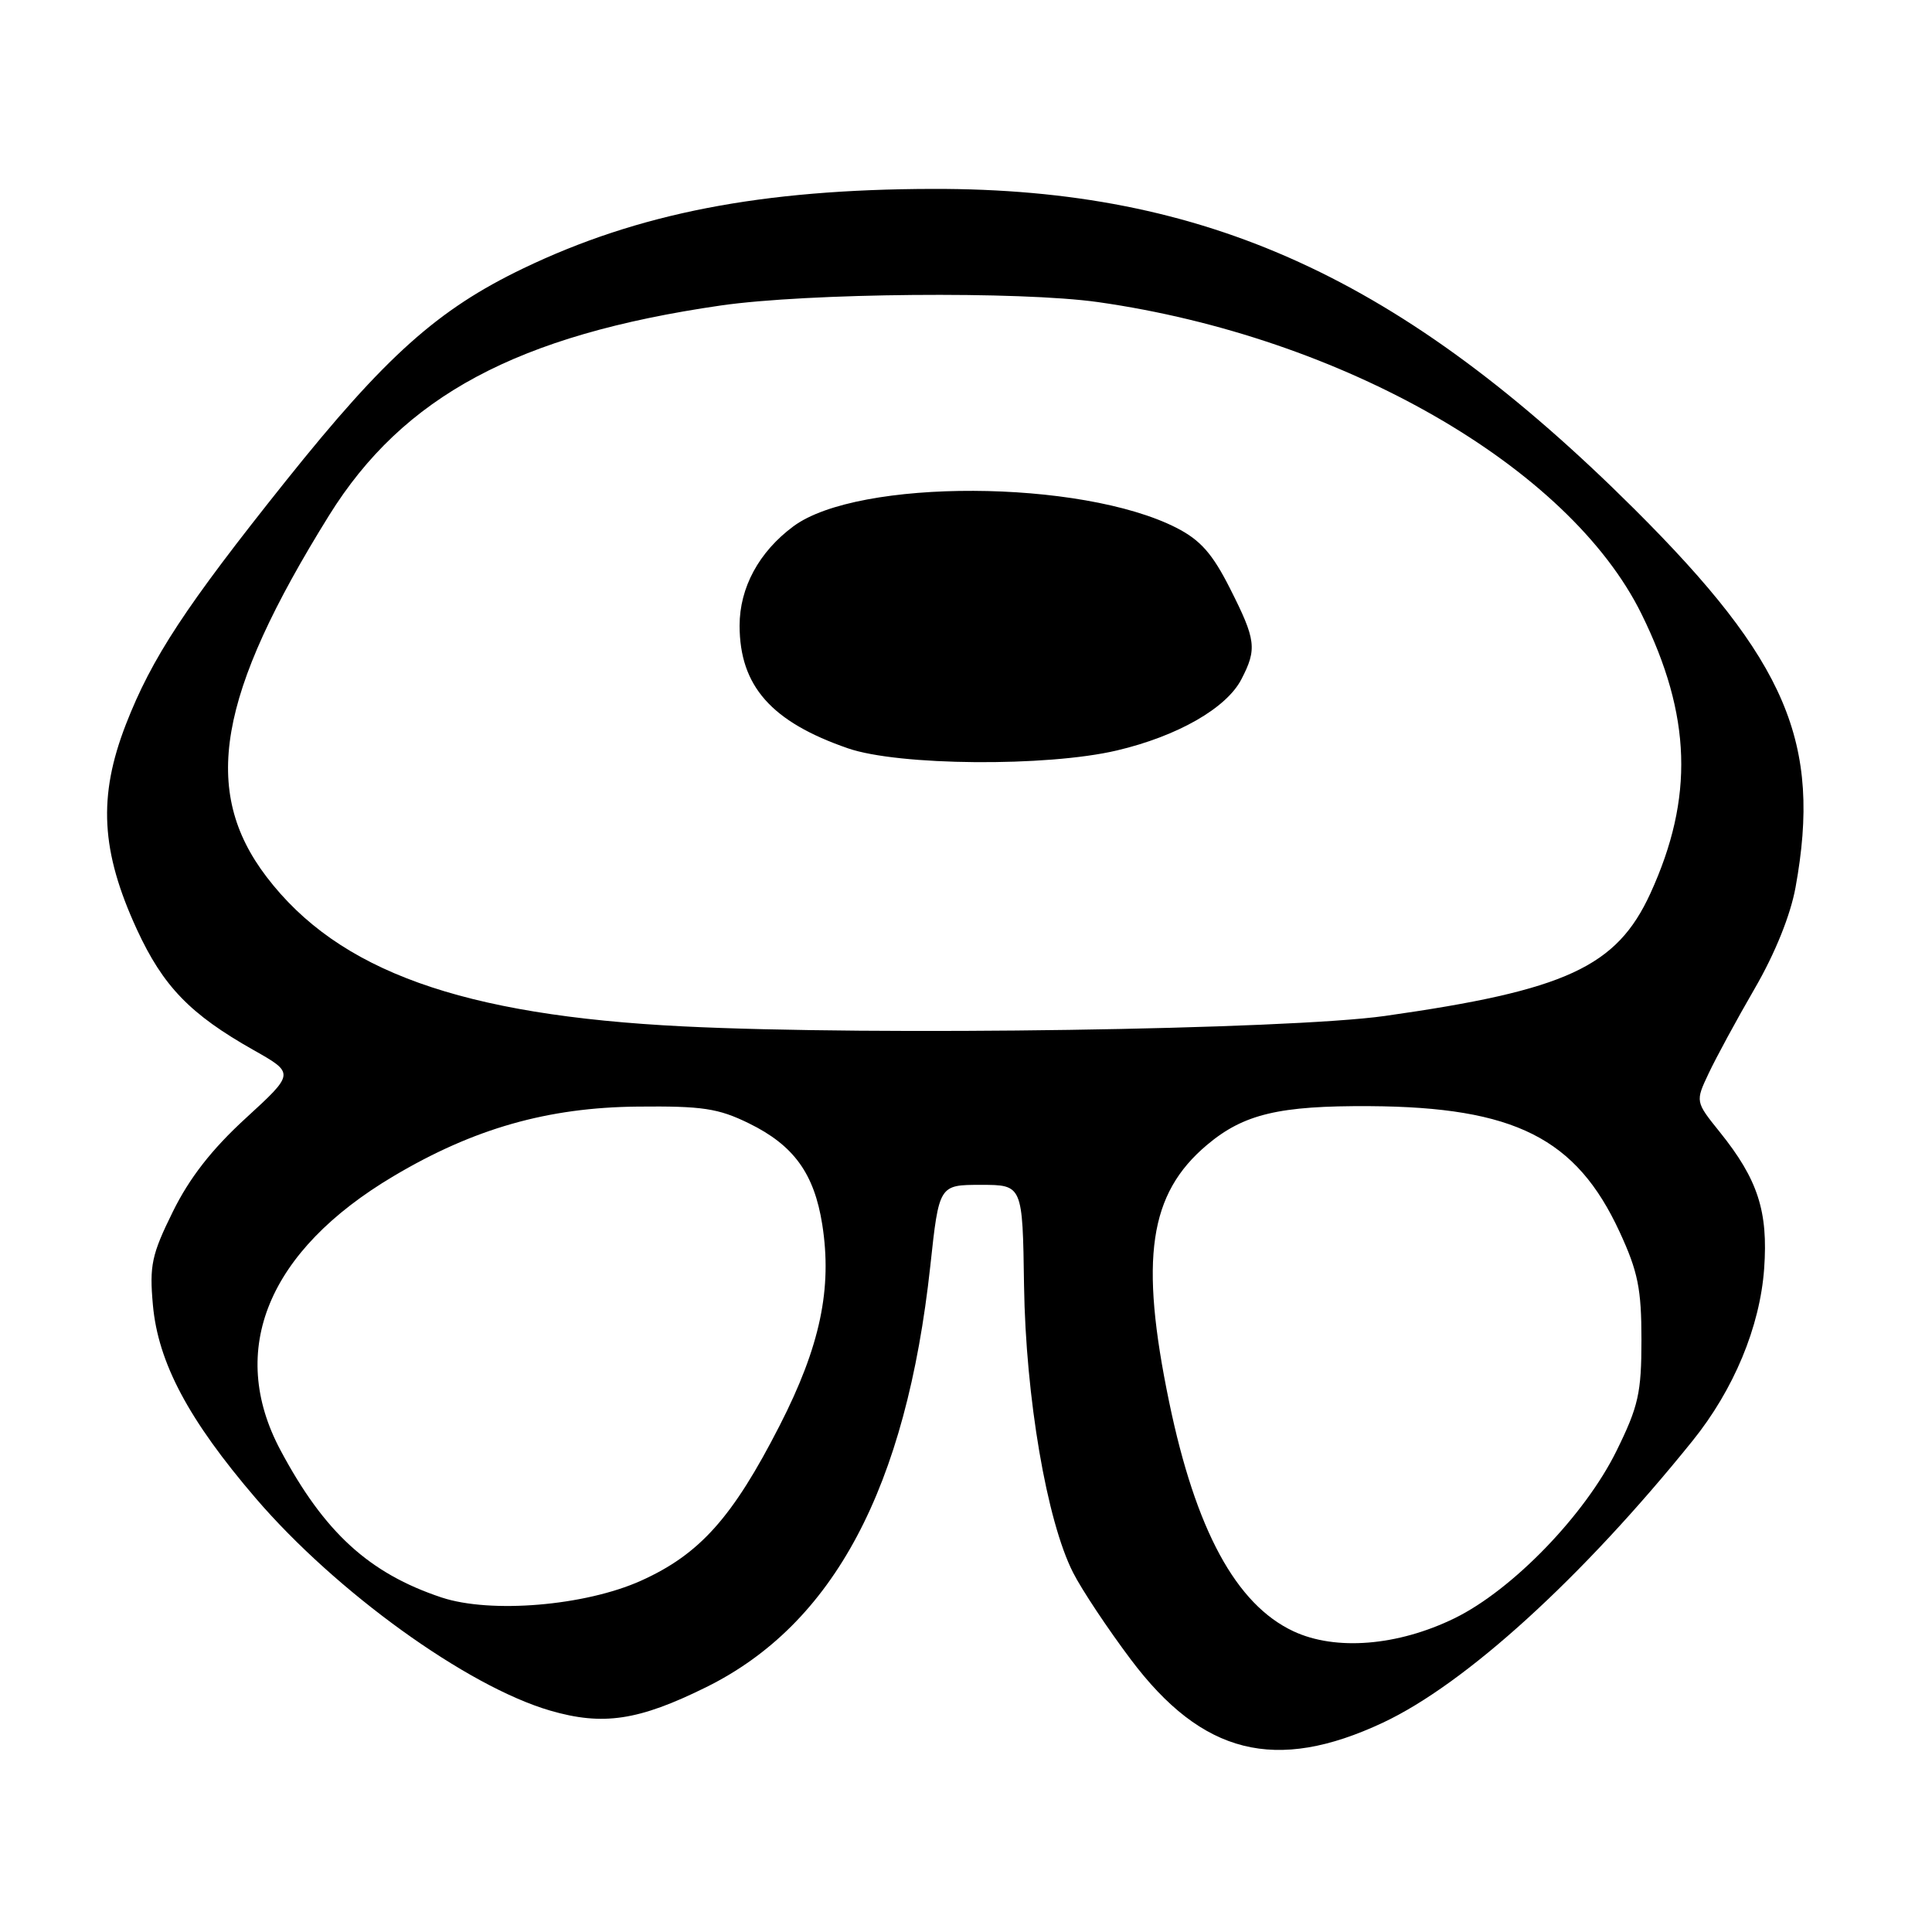 <?xml version="1.0" encoding="UTF-8" standalone="no"?>
<!DOCTYPE svg PUBLIC "-//W3C//DTD SVG 1.1//EN" "http://www.w3.org/Graphics/SVG/1.1/DTD/svg11.dtd" >
<svg xmlns="http://www.w3.org/2000/svg" xmlns:xlink="http://www.w3.org/1999/xlink" version="1.1" viewBox="0 0 256 256">
 <g >
 <path fill="currentColor"
d=" M 183.25 228.26 C 194.20 223.12 209.64 209.07 224.26 190.93 C 229.74 184.14 233.21 175.79 233.76 168.09 C 234.30 160.51 232.93 156.28 227.88 150.00 C 224.64 145.97 224.64 145.97 226.40 142.24 C 227.37 140.18 230.11 135.12 232.50 131.00 C 235.21 126.33 237.25 121.26 237.92 117.57 C 241.40 98.44 236.77 87.59 216.58 67.47 C 185.81 36.83 159.78 24.95 123.62 25.03 C 100.86 25.08 84.56 28.25 69.32 35.57 C 58.00 41.01 51.09 47.19 37.88 63.72 C 24.58 80.37 20.11 87.17 16.68 95.99 C 12.97 105.55 13.36 112.77 18.14 123.16 C 21.62 130.70 25.20 134.40 33.60 139.14 C 39.05 142.22 39.05 142.22 32.56 148.17 C 28.06 152.29 25.10 156.09 22.90 160.56 C 20.09 166.25 19.79 167.69 20.26 172.92 C 20.95 180.57 24.99 188.15 33.88 198.52 C 44.54 210.95 61.88 223.45 72.89 226.66 C 79.90 228.70 84.61 227.99 93.57 223.56 C 110.47 215.21 120.07 197.16 123.27 167.75 C 124.43 157.00 124.43 157.00 129.97 157.00 C 135.50 157.00 135.50 157.00 135.69 170.32 C 135.91 185.17 138.70 201.52 142.19 208.38 C 143.34 210.65 146.78 215.82 149.83 219.88 C 159.31 232.50 169.02 234.93 183.25 228.26 Z  M 171.38 216.15 C 163.77 212.58 158.43 202.72 154.92 185.78 C 150.98 166.77 152.25 158.18 159.93 151.71 C 164.80 147.61 169.48 146.50 181.50 146.57 C 200.69 146.69 208.87 150.81 214.61 163.24 C 217.04 168.50 217.50 170.79 217.50 177.52 C 217.50 184.58 217.10 186.35 214.19 192.26 C 210.01 200.75 200.41 210.67 192.75 214.42 C 185.22 218.10 176.97 218.77 171.38 216.15 Z  M 58.50 211.67 C 48.90 208.47 42.97 203.05 37.16 192.15 C 30.08 178.87 35.50 165.73 52.14 155.85 C 62.75 149.54 72.58 146.74 84.50 146.63 C 93.06 146.54 95.18 146.86 99.24 148.85 C 105.17 151.75 107.88 155.49 108.95 162.23 C 110.29 170.75 108.68 178.39 103.31 188.89 C 97.07 201.09 92.72 205.95 84.92 209.46 C 77.50 212.79 65.01 213.83 58.50 211.67 Z  M 90.50 136.00 C 61.18 134.54 44.84 128.67 35.33 116.20 C 26.62 104.80 28.82 92.08 43.60 68.30 C 53.43 52.49 68.55 44.39 95.50 40.48 C 106.99 38.82 135.17 38.57 145.50 40.03 C 177.93 44.64 207.92 61.86 217.52 81.38 C 224.14 94.83 224.48 105.71 218.69 118.37 C 214.22 128.13 207.51 131.22 183.50 134.62 C 170.58 136.44 115.74 137.26 90.50 136.00 Z  M 147.99 99.44 C 156.02 97.55 162.51 93.84 164.49 90.01 C 166.58 85.98 166.43 84.79 162.99 77.99 C 160.66 73.37 159.07 71.57 155.89 69.94 C 143.26 63.50 113.71 63.38 105.13 69.74 C 100.57 73.12 98.00 77.86 98.00 82.90 C 98.01 90.90 102.20 95.65 112.37 99.16 C 119.06 101.47 138.71 101.63 147.99 99.44 Z "/>
</g>
</svg>